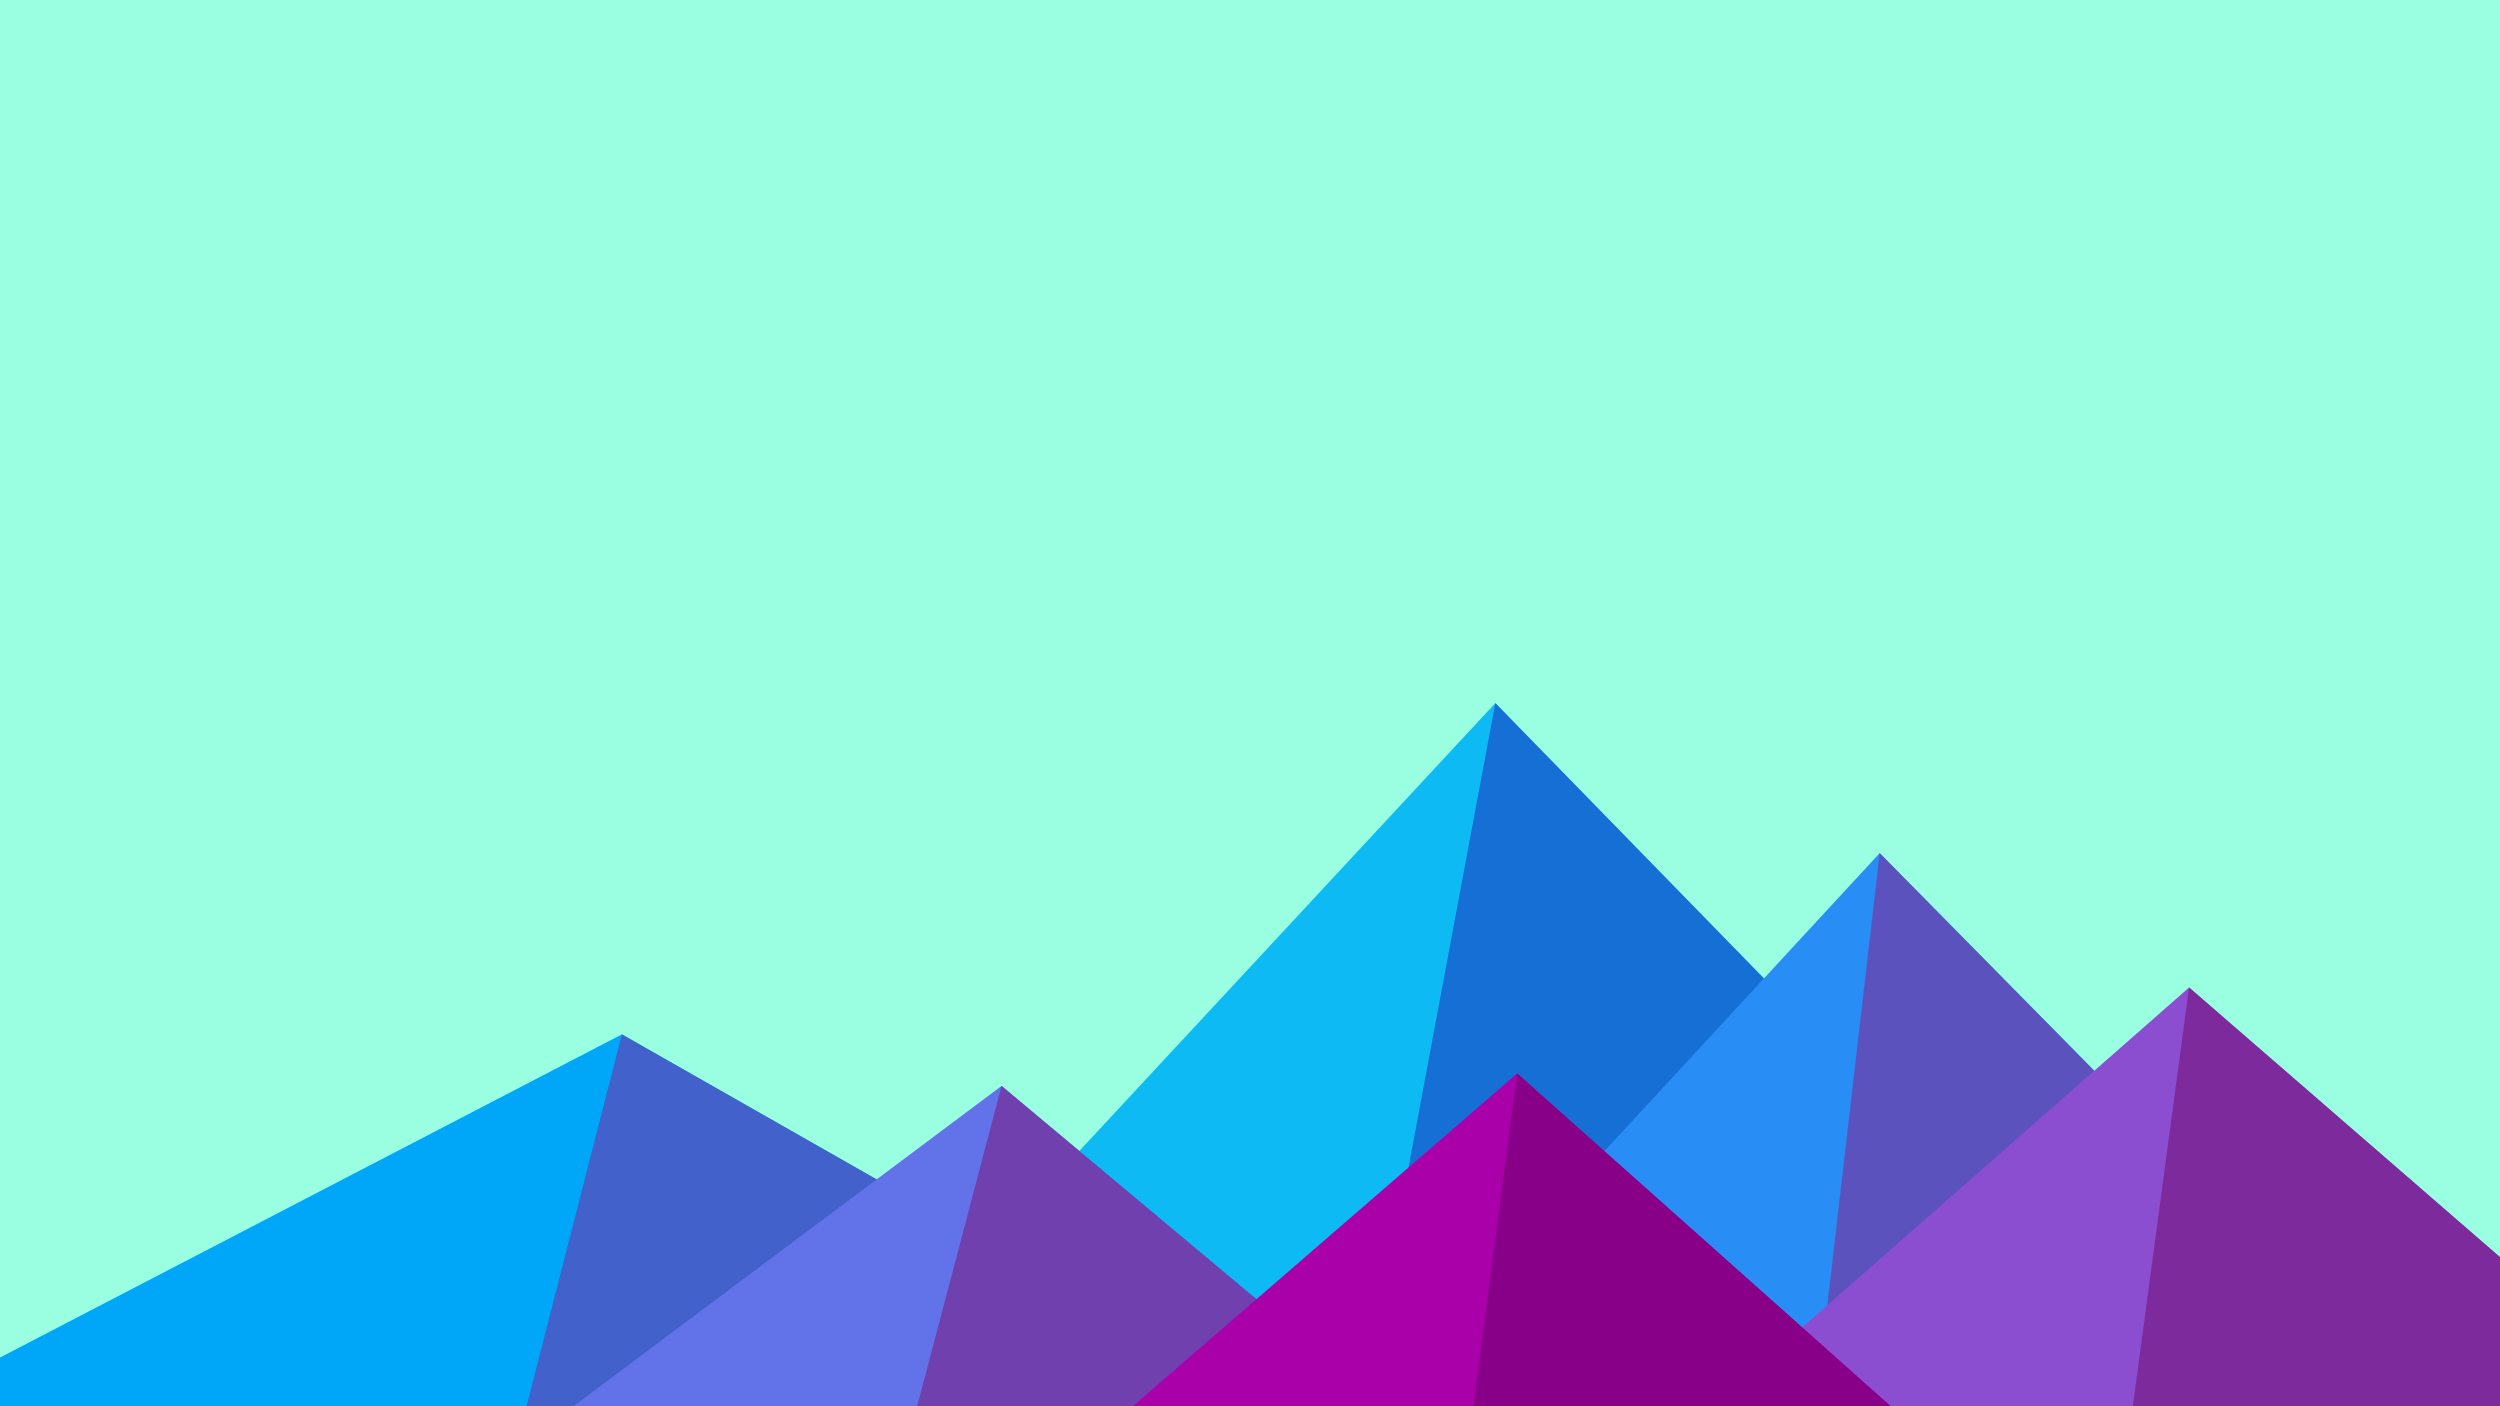 ﻿<svg xmlns='http://www.w3.org/2000/svg' viewBox='0 0 1600 900'><rect fill='#9AFFE1' width='1600' height='900'/><polygon fill='#0dbaf3'  points='957 450 539 900 1396 900'/><polygon fill='#156fd4'  points='957 450 872.9 900 1396 900'/><polygon fill='#00a6f8'  points='-60 900 398 662 816 900'/><polygon fill='#4261ca'  points='337 900 398 662 816 900'/><polygon fill='#288ef6'  points='1203 546 1552 900 876 900'/><polygon fill='#5c52be'  points='1203 546 1552 900 1162 900'/><polygon fill='#6272e9'  points='641 695 886 900 367 900'/><polygon fill='#6f40ae'  points='587 900 641 695 886 900'/><polygon fill='#8c4ed0'  points='1710 900 1401 632 1096 900'/><polygon fill='#7d2a9c'  points='1710 900 1401 632 1365 900'/><polygon fill='#aa00aa'  points='1210 900 971 687 725 900'/><polygon fill='#880088'  points='943 900 1210 900 971 687'/></svg>